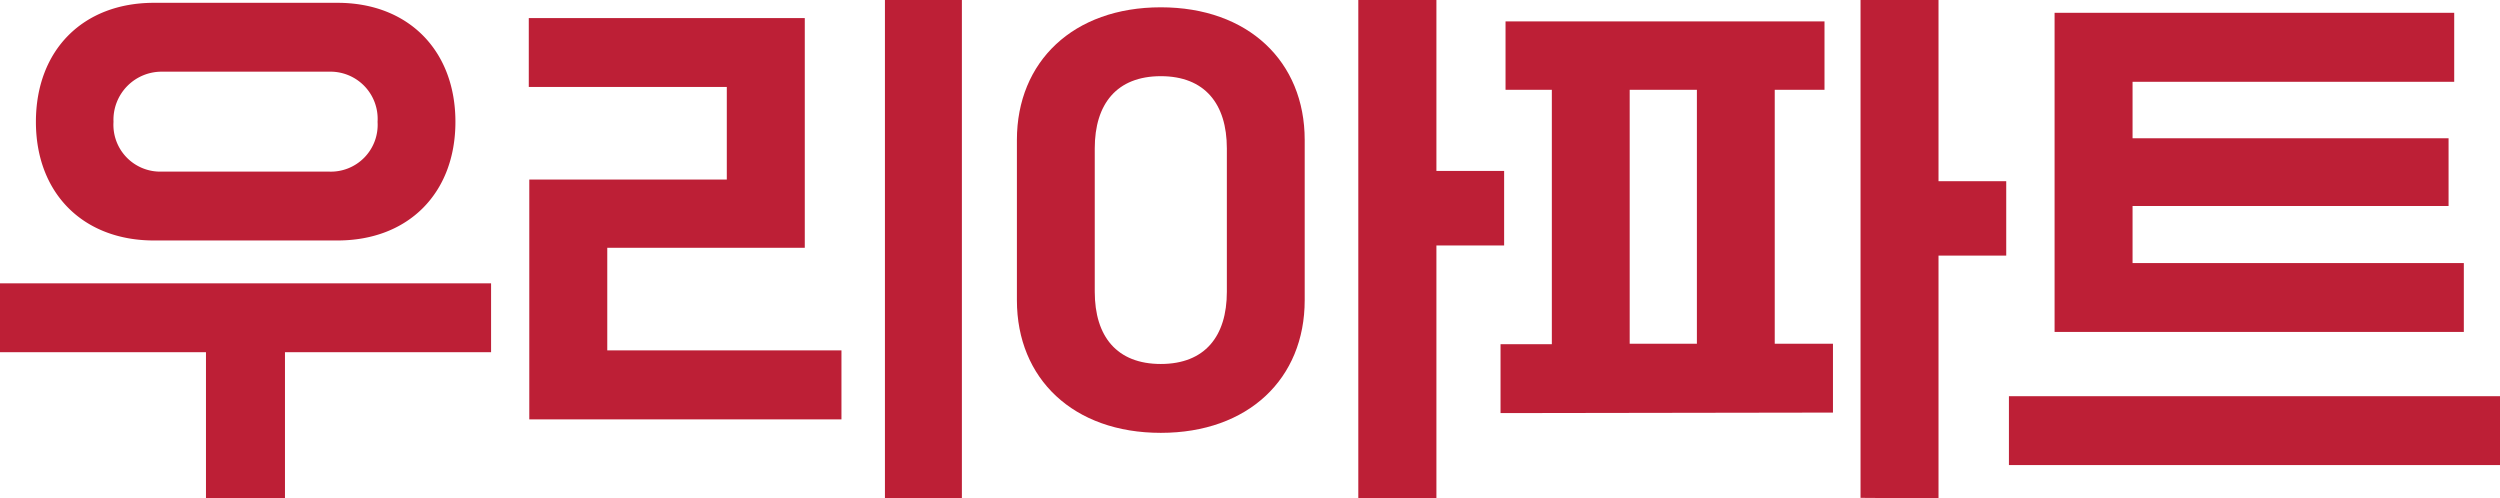 <svg xmlns="http://www.w3.org/2000/svg" viewBox="0 0 194.93 38.86"><defs><style>.cls-1{fill:#bd1f36;}</style></defs><g id="레이어_2" data-name="레이어 2"><g id="레이어_1-2" data-name="레이어 1"><path class="cls-1" d="M22.22,27.46v11.4H16.06V27.46H0V22.09H38.29v5.37ZM12,18.75c-5.5,0-9.2-3.66-9.2-9.25S6.47.22,12,.22H26.32c5.5,0,9.19,3.7,9.19,9.28s-3.69,9.25-9.19,9.25Zm.66-13.16A3.75,3.75,0,0,0,8.85,9.5a3.65,3.65,0,0,0,3.78,3.88h13A3.65,3.65,0,0,0,29.44,9.5a3.68,3.68,0,0,0-3.78-3.91Z"/><path class="cls-1" d="M41.27,32.7V14h15.4V6.78H41.23V1.41H62.75V19.32H47.35v8H65.61V32.7ZM69,38.86V0H75V38.86Z"/><path class="cls-1" d="M101.73,23.41c0,6.12-4.4,10.34-11.22,10.34S79.29,29.53,79.29,23.41V10.91C79.29,4.8,83.69.57,90.51.57s11.22,4.23,11.22,10.34ZM95.66,11.57c0-3.47-1.72-5.63-5.15-5.63s-5.15,2.16-5.15,5.63V22.75c0,3.48,1.72,5.63,5.15,5.63s5.15-2.15,5.15-5.63Zm10.25,27.29V0H112V13.33h5.28v5.81H112V38.86Z"/><path class="cls-1" d="M117,32.21V26.84h4V7h-3.61V1.67h24.87V7h-3.88v19.8h4.54v5.37ZM132.31,7h-5.24v19.8h5.24Zm12.76,31.82V0h6.08V14.13h5.28v5.8h-5.28V38.86Z"/><path class="cls-1" d="M156.64,36.26V30.89h38.29v5.37Zm3.56-10.38V1h31.16V6.38H166.28v4.4h24.64v5.28H166.28v4.45h25.83v5.37Z"/></g></g></svg>